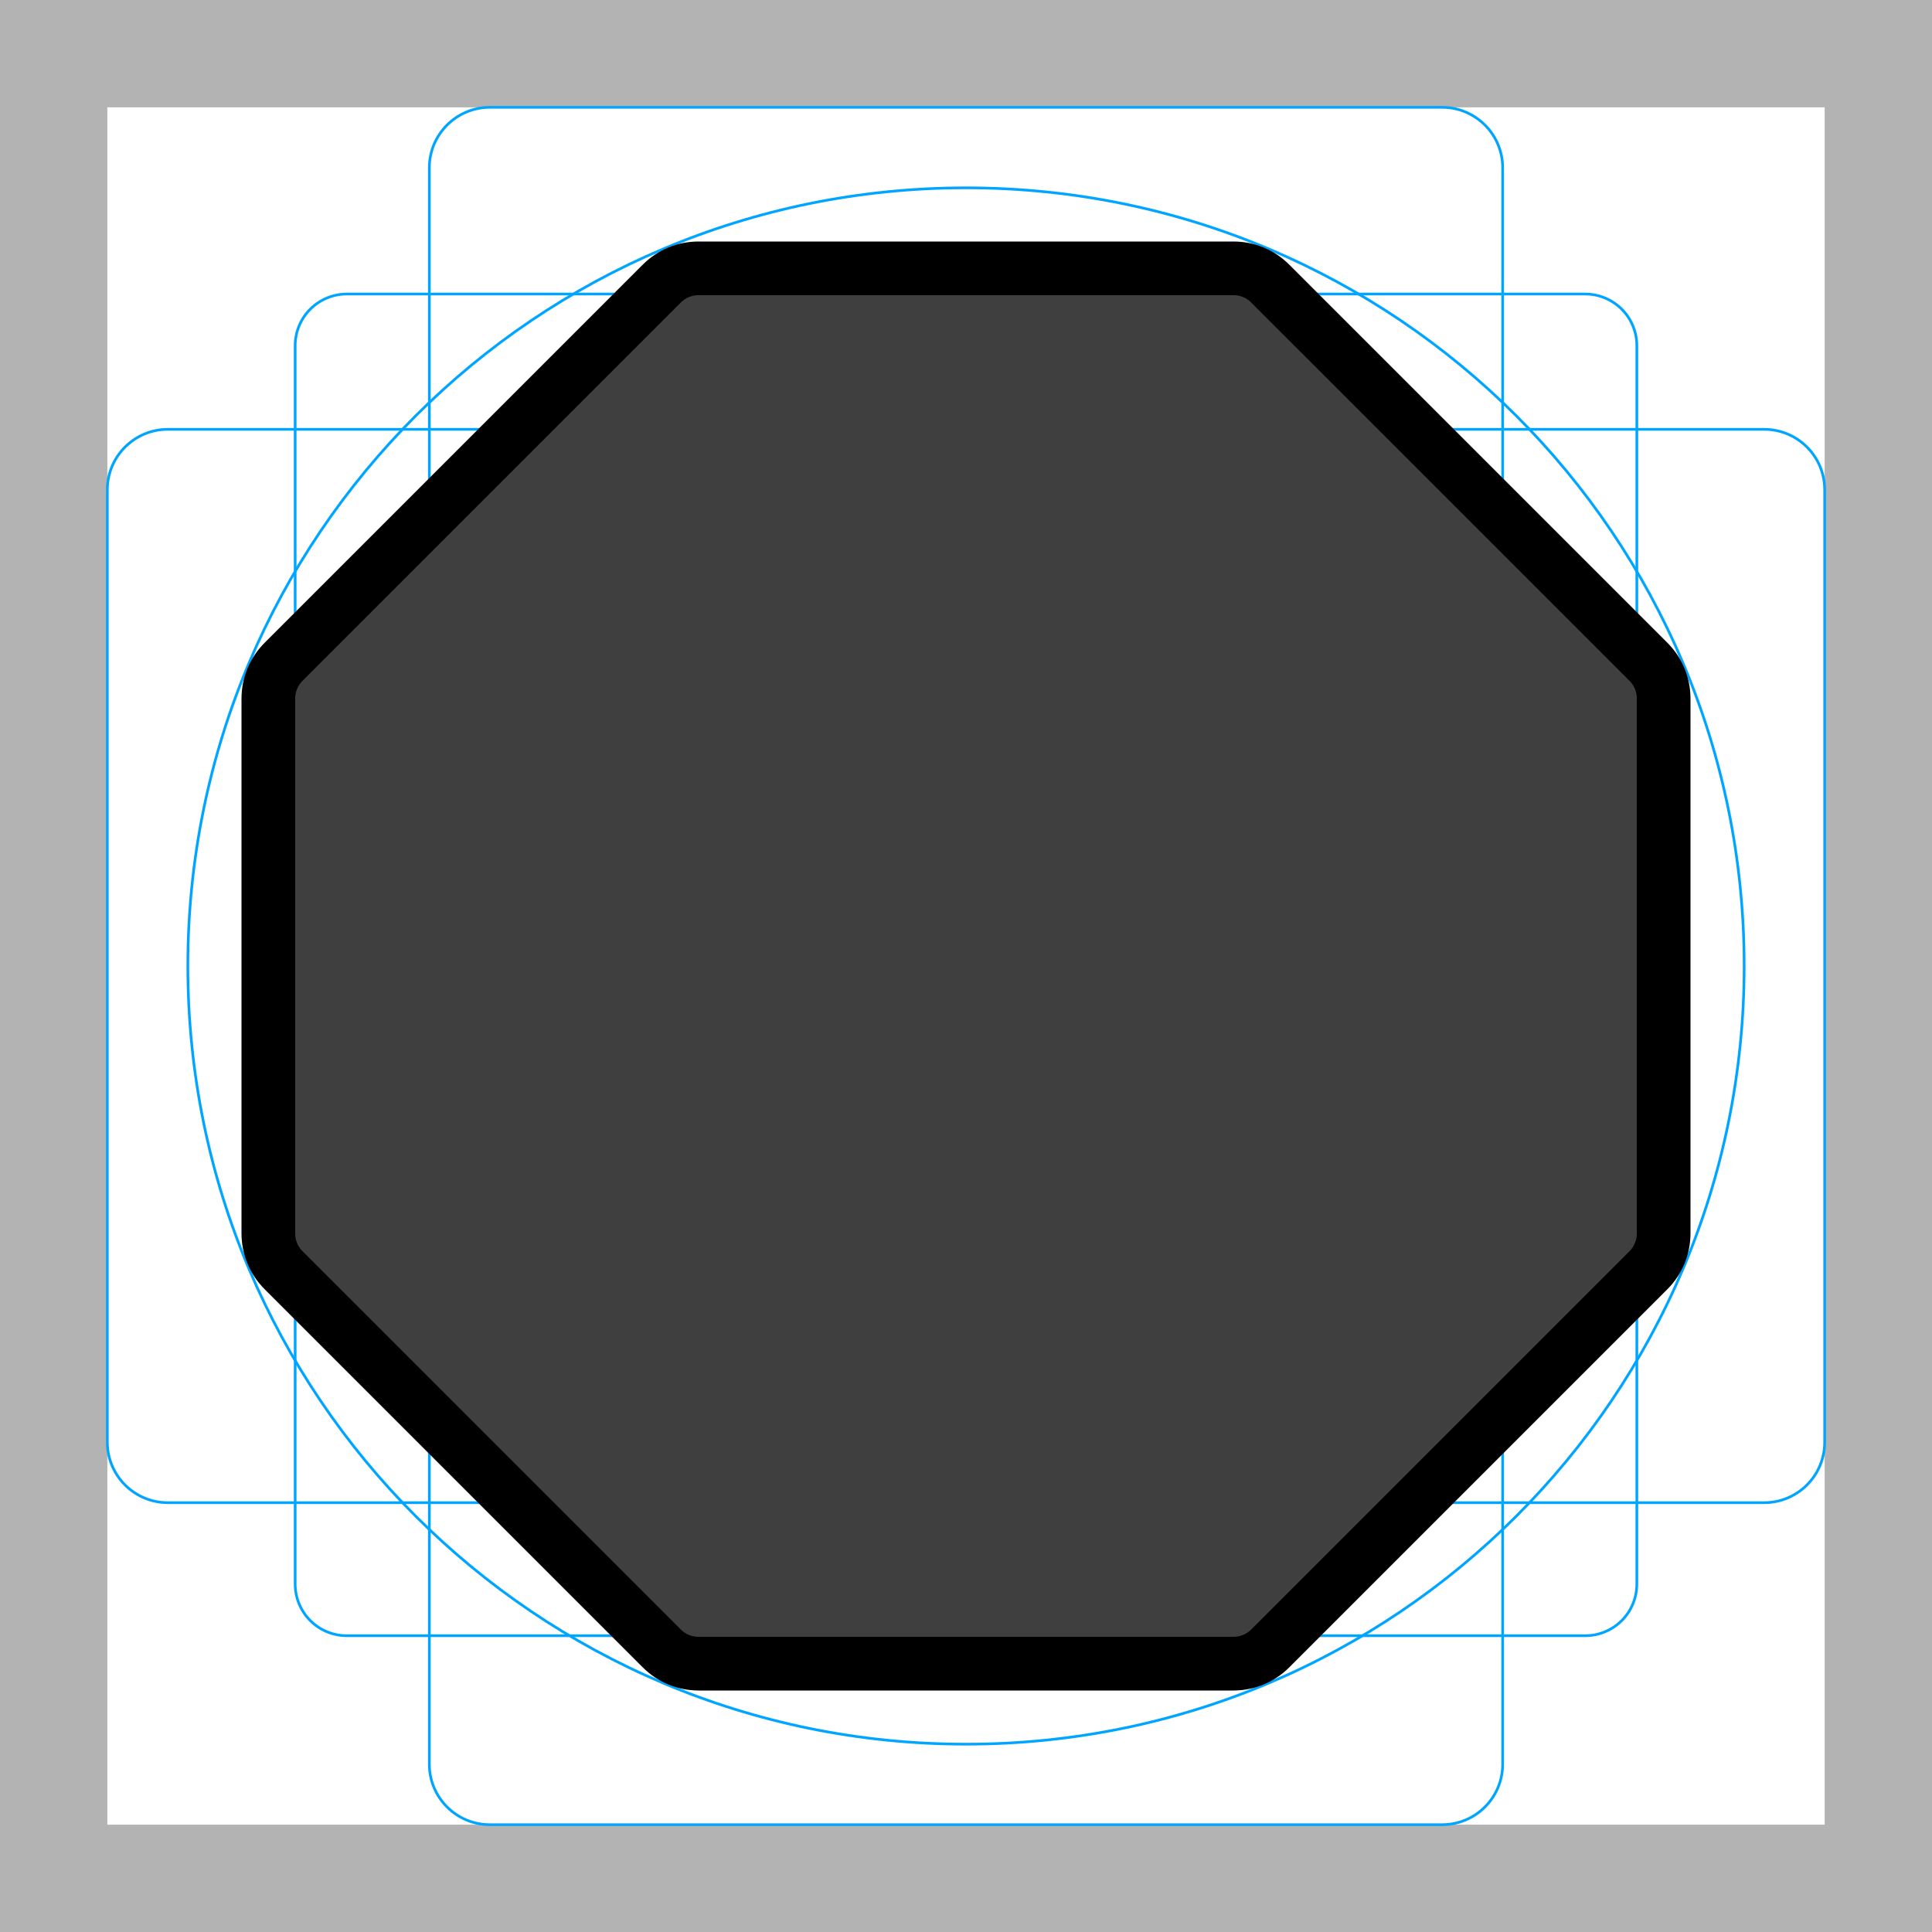 <svg id="emoji" viewBox="0 0 72 72" xmlns="http://www.w3.org/2000/svg">
  <g id="grid">
    <path fill="#B3B3B3" d="M68 4V68H4V4H68ZM72 0H0V72H72V0Z"/>
    <path fill="none" stroke="#00A5FF" stroke-miterlimit="10" stroke-width="0.1" d="M12.923 10.958H59.077C59.587 10.958 60.076 11.161 60.437 11.521C60.797 11.882 61 12.371 61 12.881V59.035C61 59.545 60.797 60.034 60.437 60.395C60.076 60.756 59.587 60.958 59.077 60.958H12.923C12.413 60.958 11.924 60.756 11.563 60.395C11.203 60.034 11 59.545 11 59.035V12.881C11 12.371 11.203 11.882 11.563 11.521C11.924 11.161 12.413 10.958 12.923 10.958V10.958Z"/>
    <path fill="none" stroke="#00A5FF" stroke-miterlimit="10" stroke-width="0.1" d="M53.746 4H18.254C17.009 4 16 5.009 16 6.254V65.746C16 66.991 17.009 68 18.254 68H53.746C54.991 68 56 66.991 56 65.746V6.254C56 5.009 54.991 4 53.746 4Z"/>
    <path fill="none" stroke="#00A5FF" stroke-miterlimit="10" stroke-width="0.1" d="M68 53.746V18.254C68 17.009 66.991 16 65.746 16L6.254 16C5.009 16 4 17.009 4 18.254V53.746C4 54.991 5.009 56 6.254 56L65.746 56C66.991 56 68 54.991 68 53.746Z"/>
    <path fill="none" stroke="#00A5FF" stroke-miterlimit="10" stroke-width="0.1" d="M36 65C52.016 65 65 52.016 65 36C65 19.984 52.016 7 36 7C19.984 7 7 19.984 7 36C7 52.016 19.984 65 36 65Z"/>
  </g>
  <g id="line-supplement">
    <path fill="#000" d="M24.662 10.569C25.026 10.204 25.52 10 26.034 10H45.966C46.48 10 46.974 10.204 47.338 10.569L61.432 24.662C61.796 25.026 62 25.52 62 26.034V45.966C62 46.48 61.796 46.974 61.432 47.338L47.338 61.432C46.974 61.796 46.48 62 45.966 62H26.034C25.52 62 25.026 61.796 24.662 61.432L10.569 47.338C10.204 46.974 10 46.48 10 45.966V26.034C10 25.52 10.204 25.026 10.569 24.662L24.662 10.569Z"/>
  </g>
  <g id="color">
    <path fill="#3F3F3F" d="M24.662 10.569C25.026 10.204 25.52 10 26.034 10H45.966C46.48 10 46.974 10.204 47.338 10.569L61.432 24.662C61.796 25.026 62 25.52 62 26.034V45.966C62 46.48 61.796 46.974 61.432 47.338L47.338 61.432C46.974 61.796 46.48 62 45.966 62H26.034C25.52 62 25.026 61.796 24.662 61.432L10.569 47.338C10.204 46.974 10 46.48 10 45.966V26.034C10 25.52 10.204 25.026 10.569 24.662L24.662 10.569Z"/>
  </g>
  <g id="line">
    <path fill="none" stroke="#000" stroke-width="2" d="M24.662 10.569C25.026 10.204 25.52 10 26.034 10H45.966C46.48 10 46.974 10.204 47.338 10.569L61.432 24.662C61.796 25.026 62 25.52 62 26.034V45.966C62 46.48 61.796 46.974 61.432 47.338L47.338 61.432C46.974 61.796 46.48 62 45.966 62H26.034C25.52 62 25.026 61.796 24.662 61.432L10.569 47.338C10.204 46.974 10 46.48 10 45.966V26.034C10 25.52 10.204 25.026 10.569 24.662L24.662 10.569Z"/>
  </g>
</svg>
